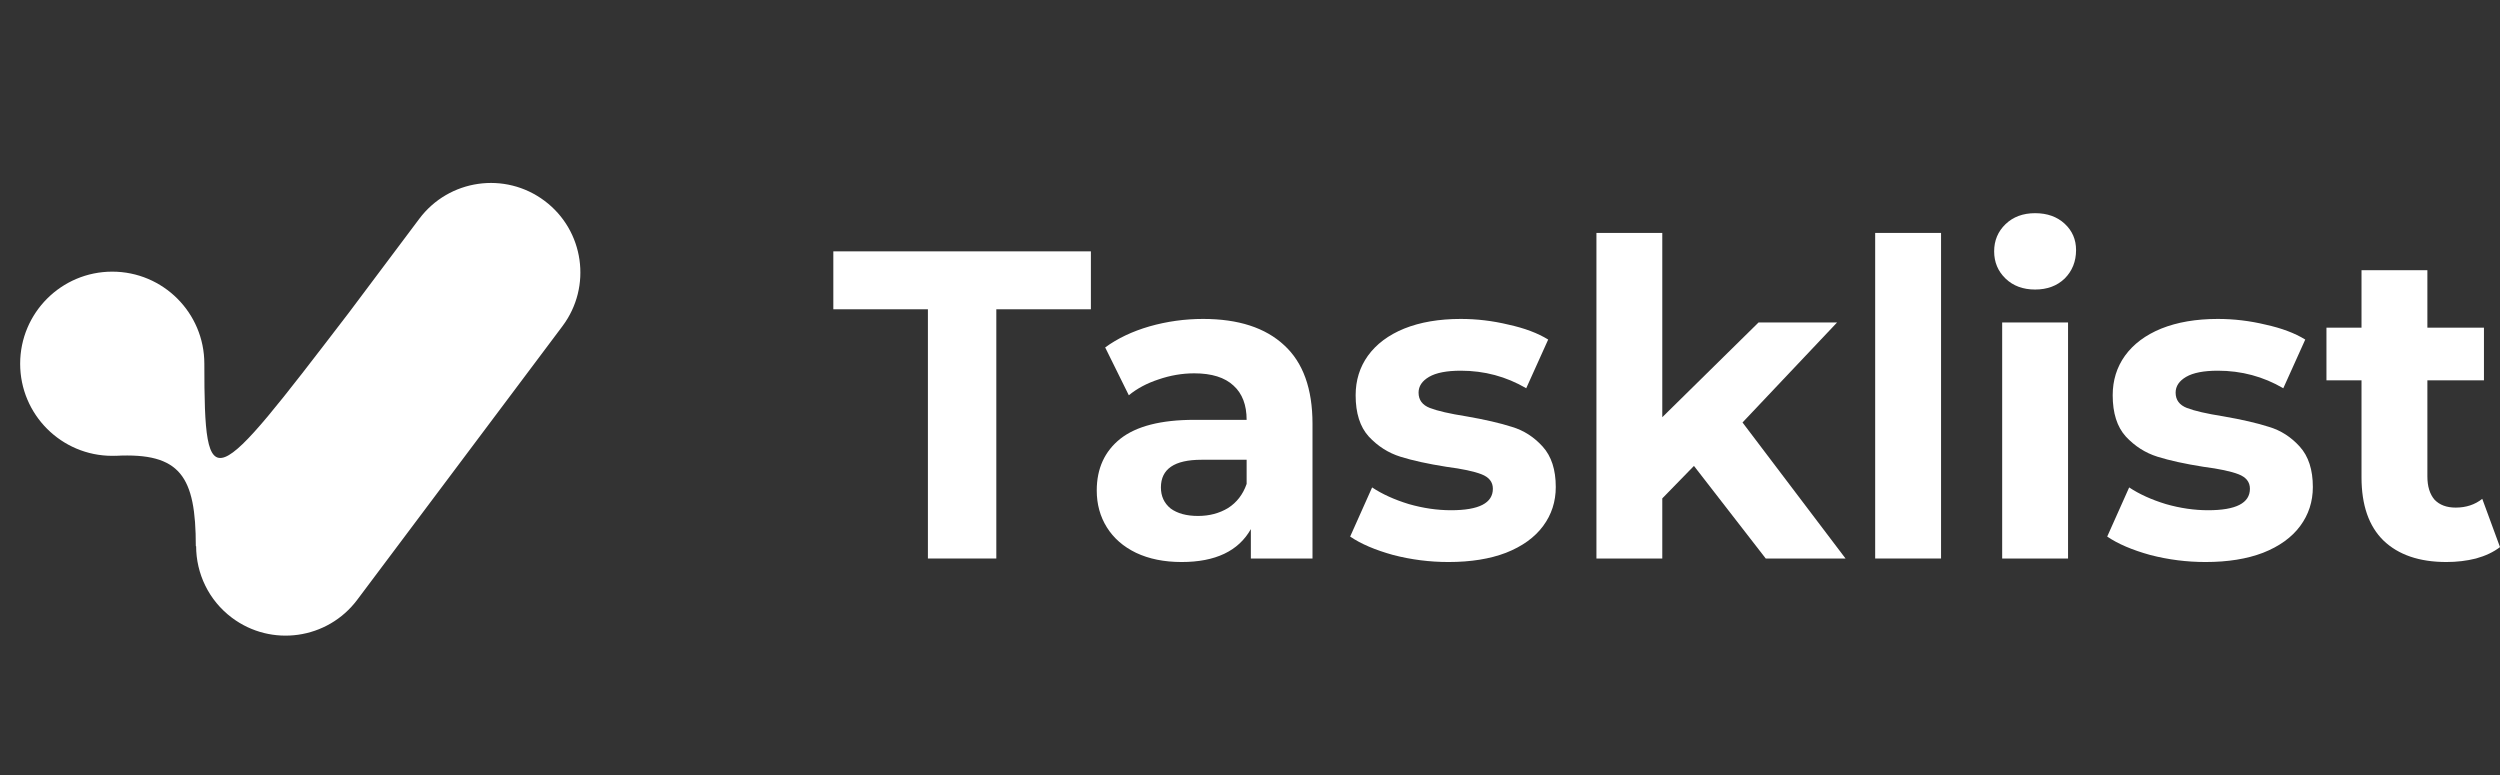 <svg width="129" height="40" viewBox="0 0 129 40" fill="none" xmlns="http://www.w3.org/2000/svg">
<rect x="0" y="0" width="129" height="40" fill="#333333" stroke="none"/>
<path fill-rule="evenodd" clip-rule="evenodd" d="M28.101 10.364C30.141 11.894 30.554 14.788 29.024 16.828L18.431 30.952C16.901 32.992 14.007 33.405 11.967 31.875C10.76 30.97 10.122 29.586 10.12 28.184L10.104 28.184C10.104 24.576 9.312 23.344 5.968 23.52C5.968 23.519 5.968 23.518 5.968 23.517C5.91 23.52 5.851 23.521 5.792 23.521C3.168 23.521 1.04 21.393 1.04 18.769C1.04 16.144 3.168 14.017 5.792 14.017C8.416 14.017 10.544 16.144 10.544 18.768C10.544 18.768 10.544 18.768 10.544 18.768C10.544 25.867 10.95 25.337 17.917 16.245C17.936 16.221 17.954 16.197 17.973 16.173L21.636 11.288C23.166 9.248 26.061 8.834 28.101 10.364Z" fill="white"/>
<path d="M47.88 15.959H43V12.97H56.29V15.959H51.41V28.819H47.88V15.959Z" fill="white"/>
<path d="M62.082 16.457C63.898 16.457 65.292 16.909 66.265 17.815C67.238 18.706 67.725 20.057 67.725 21.868V28.819H64.544V27.302C63.905 28.434 62.714 29 60.971 29C60.07 29 59.286 28.841 58.618 28.524C57.964 28.207 57.463 27.77 57.114 27.211C56.766 26.653 56.592 26.019 56.592 25.309C56.592 24.177 56.998 23.287 57.812 22.638C58.639 21.989 59.91 21.664 61.624 21.664H64.326C64.326 20.894 64.101 20.306 63.651 19.898C63.2 19.476 62.525 19.264 61.624 19.264C61 19.264 60.383 19.37 59.772 19.581C59.177 19.777 58.669 20.049 58.247 20.396L57.027 17.928C57.666 17.46 58.429 17.098 59.315 16.841C60.215 16.585 61.138 16.457 62.082 16.457ZM61.82 26.623C62.401 26.623 62.917 26.487 63.367 26.215C63.818 25.928 64.137 25.513 64.326 24.97V23.724H61.995C60.6 23.724 59.903 24.2 59.903 25.151C59.903 25.604 60.07 25.966 60.404 26.238C60.753 26.494 61.225 26.623 61.82 26.623Z" fill="white"/>
<path d="M74.745 29C73.771 29 72.82 28.879 71.89 28.638C70.961 28.381 70.22 28.064 69.668 27.687L70.801 25.151C71.324 25.498 71.956 25.785 72.697 26.011C73.437 26.223 74.163 26.328 74.875 26.328C76.313 26.328 77.032 25.959 77.032 25.219C77.032 24.872 76.836 24.623 76.444 24.472C76.052 24.321 75.449 24.192 74.635 24.087C73.677 23.936 72.885 23.762 72.261 23.566C71.636 23.37 71.091 23.023 70.627 22.524C70.176 22.026 69.951 21.317 69.951 20.396C69.951 19.626 70.162 18.947 70.583 18.358C71.019 17.755 71.643 17.287 72.457 16.955C73.285 16.623 74.258 16.457 75.376 16.457C76.204 16.457 77.025 16.555 77.838 16.751C78.666 16.932 79.349 17.189 79.886 17.521L78.753 20.034C77.722 19.43 76.596 19.128 75.376 19.128C74.65 19.128 74.105 19.234 73.742 19.445C73.379 19.657 73.198 19.928 73.198 20.26C73.198 20.638 73.394 20.902 73.786 21.053C74.178 21.204 74.803 21.347 75.66 21.483C76.618 21.649 77.403 21.83 78.013 22.026C78.623 22.207 79.153 22.547 79.603 23.045C80.053 23.543 80.278 24.238 80.278 25.128C80.278 25.883 80.061 26.555 79.625 27.143C79.189 27.732 78.55 28.192 77.708 28.524C76.88 28.841 75.892 29 74.745 29Z" fill="white"/>
<path d="M87.408 24.041L85.774 25.717V28.819H82.376V12.019H85.774V21.528L90.742 16.638H94.794L89.914 21.8L95.23 28.819H91.112L87.408 24.041Z" fill="white"/>
<path d="M96.759 12.019H100.158V28.819H96.759V12.019Z" fill="white"/>
<path d="M103.312 16.638H106.711V28.819H103.312V16.638ZM105.011 14.94C104.387 14.94 103.878 14.751 103.486 14.374C103.094 13.996 102.898 13.528 102.898 12.97C102.898 12.411 103.094 11.943 103.486 11.566C103.878 11.189 104.387 11 105.011 11C105.636 11 106.144 11.181 106.536 11.543C106.929 11.906 107.125 12.358 107.125 12.902C107.125 13.491 106.929 13.981 106.536 14.374C106.144 14.751 105.636 14.94 105.011 14.94Z" fill="white"/>
<path d="M113.809 29C112.836 29 111.884 28.879 110.955 28.638C110.025 28.381 109.284 28.064 108.732 27.687L109.865 25.151C110.388 25.498 111.02 25.785 111.761 26.011C112.501 26.223 113.228 26.328 113.939 26.328C115.377 26.328 116.096 25.959 116.096 25.219C116.096 24.872 115.9 24.623 115.508 24.472C115.116 24.321 114.513 24.192 113.7 24.087C112.741 23.936 111.95 23.762 111.325 23.566C110.7 23.37 110.156 23.023 109.691 22.524C109.241 22.026 109.015 21.317 109.015 20.396C109.015 19.626 109.226 18.947 109.647 18.358C110.083 17.755 110.708 17.287 111.521 16.955C112.349 16.623 113.322 16.457 114.441 16.457C115.268 16.457 116.089 16.555 116.903 16.751C117.73 16.932 118.413 17.189 118.951 17.521L117.818 20.034C116.786 19.43 115.661 19.128 114.441 19.128C113.714 19.128 113.17 19.234 112.806 19.445C112.443 19.657 112.262 19.928 112.262 20.26C112.262 20.638 112.458 20.902 112.85 21.053C113.242 21.204 113.867 21.347 114.724 21.483C115.682 21.649 116.467 21.83 117.077 22.026C117.687 22.207 118.217 22.547 118.667 23.045C119.118 23.543 119.343 24.238 119.343 25.128C119.343 25.883 119.125 26.555 118.689 27.143C118.253 27.732 117.614 28.192 116.772 28.524C115.944 28.841 114.956 29 113.809 29Z" fill="white"/>
<path d="M129 28.23C128.666 28.487 128.252 28.683 127.758 28.819C127.279 28.94 126.77 29 126.233 29C124.839 29 123.756 28.63 122.987 27.891C122.231 27.151 121.854 26.064 121.854 24.63V19.626H120.045V16.909H121.854V13.943H125.253V16.909H128.172V19.626H125.253V24.585C125.253 25.098 125.376 25.498 125.623 25.785C125.884 26.057 126.248 26.192 126.712 26.192C127.25 26.192 127.707 26.041 128.085 25.74L129 28.23Z" fill="white"/>
</svg>
